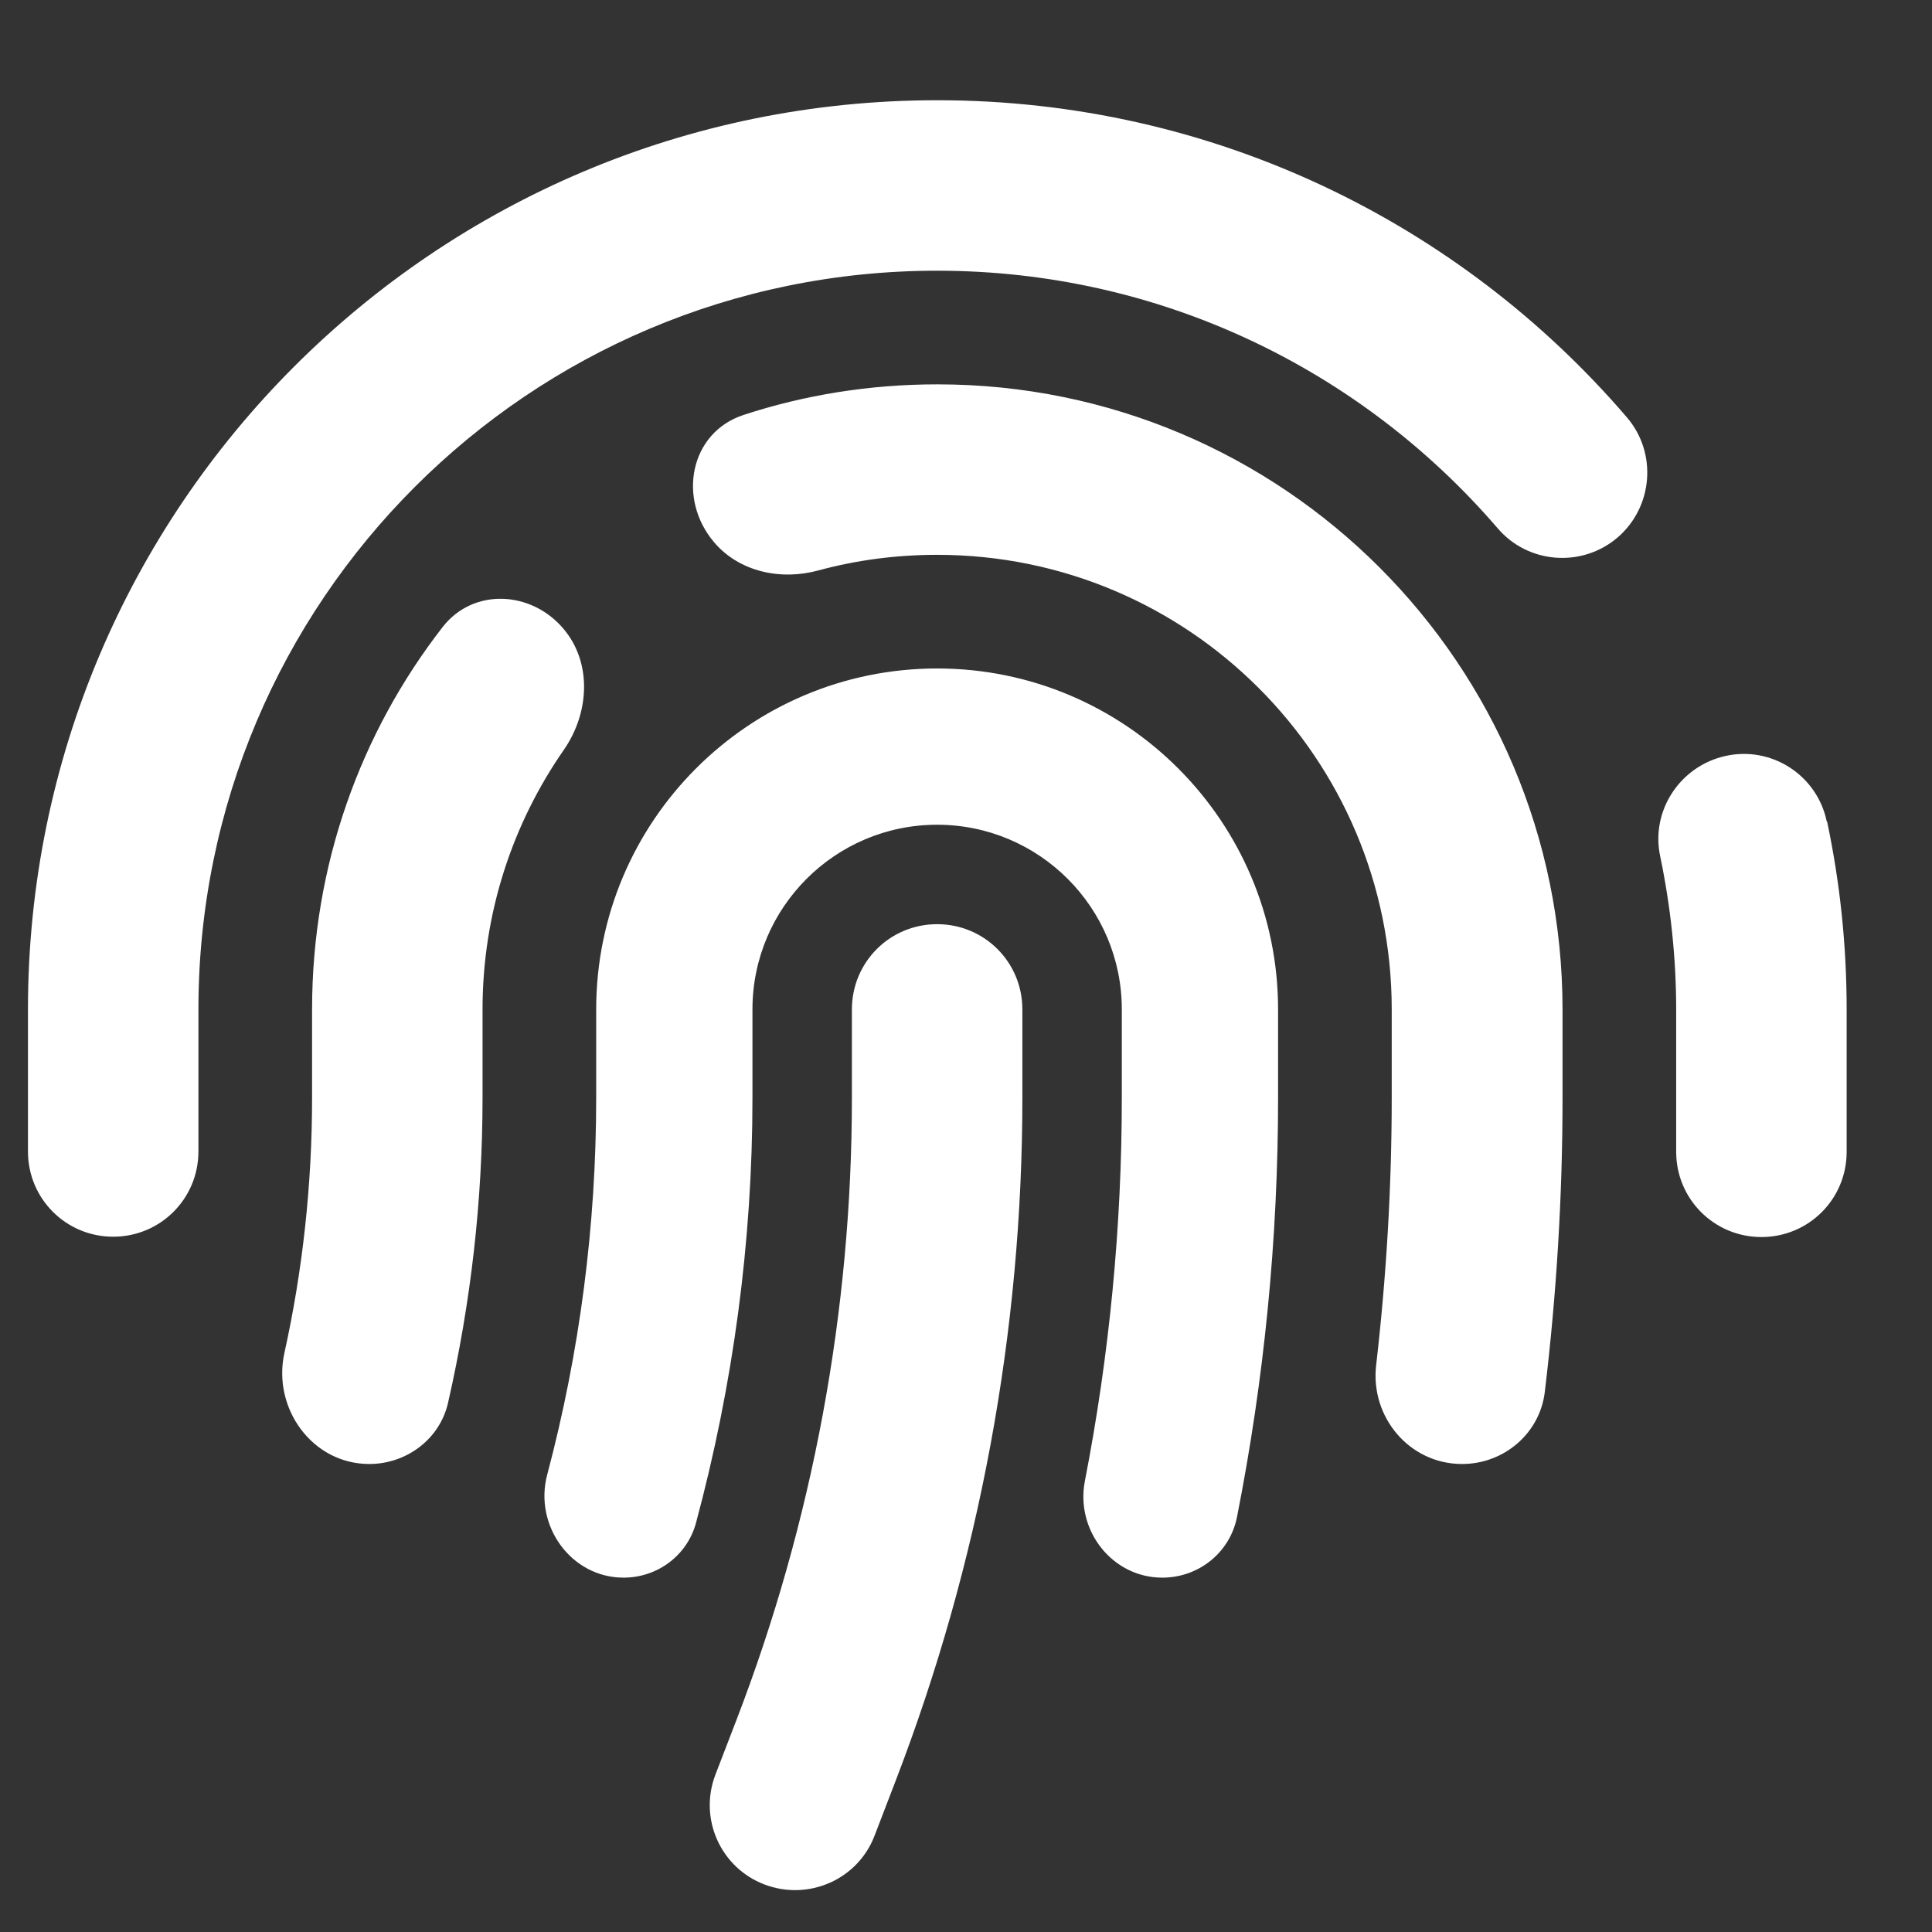 <svg width="17" height="17" viewBox="0 0 17 17" fill="none" xmlns="http://www.w3.org/2000/svg">
<rect x="0" y="0" width="17" height="17" fill="#333333" stroke="none"/>
<path d="M1.746 8.882C1.746 5.291 4.655 2.382 8.246 2.382C10.218 2.382 11.984 3.26 13.177 4.647C13.446 4.963 13.921 4.997 14.234 4.729C14.546 4.46 14.584 3.985 14.315 3.672C12.849 1.963 10.674 0.882 8.246 0.882C3.827 0.882 0.246 4.463 0.246 8.882V10.132C0.246 10.547 0.58 10.882 0.996 10.882C1.412 10.882 1.746 10.547 1.746 10.132V8.882ZM16.074 7.229C15.99 6.822 15.59 6.563 15.187 6.651C14.784 6.738 14.521 7.135 14.609 7.538C14.699 7.972 14.749 8.422 14.749 8.885V10.135C14.749 10.551 15.084 10.885 15.499 10.885C15.915 10.885 16.249 10.551 16.249 10.135V8.882C16.249 8.316 16.19 7.763 16.077 7.229H16.074ZM8.246 3.382C7.652 3.382 7.077 3.476 6.543 3.651C6.068 3.807 5.959 4.391 6.284 4.772C6.505 5.032 6.871 5.11 7.202 5.019C7.534 4.929 7.884 4.882 8.246 4.882C10.456 4.882 12.246 6.672 12.246 8.882V9.66C12.246 10.447 12.199 11.232 12.109 12.013C12.056 12.469 12.402 12.882 12.865 12.882C13.234 12.882 13.549 12.613 13.593 12.248C13.696 11.391 13.749 10.529 13.749 9.663V8.882C13.749 5.844 11.287 3.382 8.249 3.382H8.246ZM4.955 5.529C4.671 5.197 4.165 5.172 3.896 5.516C3.174 6.444 2.746 7.613 2.746 8.882V9.66C2.746 10.416 2.665 11.172 2.502 11.907C2.396 12.394 2.749 12.882 3.249 12.882C3.577 12.882 3.871 12.663 3.943 12.341C4.143 11.463 4.246 10.566 4.246 9.66V8.882C4.246 8.032 4.512 7.244 4.962 6.597C5.187 6.272 5.212 5.829 4.955 5.529ZM8.246 5.882C6.59 5.882 5.246 7.226 5.246 8.882V9.66C5.246 10.782 5.102 11.894 4.815 12.976C4.696 13.422 5.024 13.882 5.487 13.882C5.784 13.882 6.046 13.688 6.124 13.401C6.452 12.182 6.621 10.926 6.621 9.66V8.882C6.621 7.985 7.349 7.257 8.246 7.257C9.143 7.257 9.871 7.985 9.871 8.882V9.66C9.871 10.794 9.762 11.922 9.546 13.032C9.462 13.466 9.787 13.882 10.227 13.882C10.546 13.882 10.821 13.663 10.884 13.351C11.124 12.138 11.246 10.904 11.246 9.66V8.882C11.246 7.226 9.902 5.882 8.246 5.882ZM8.996 8.882C8.996 8.466 8.662 8.132 8.246 8.132C7.83 8.132 7.496 8.466 7.496 8.882V9.66C7.496 11.532 7.152 13.388 6.48 15.135L6.296 15.613C6.146 16.001 6.34 16.435 6.727 16.582C7.115 16.729 7.549 16.538 7.696 16.151L7.88 15.672C8.618 13.754 8.996 11.716 8.996 9.66V8.882Z" fill="white"/>
</svg>
